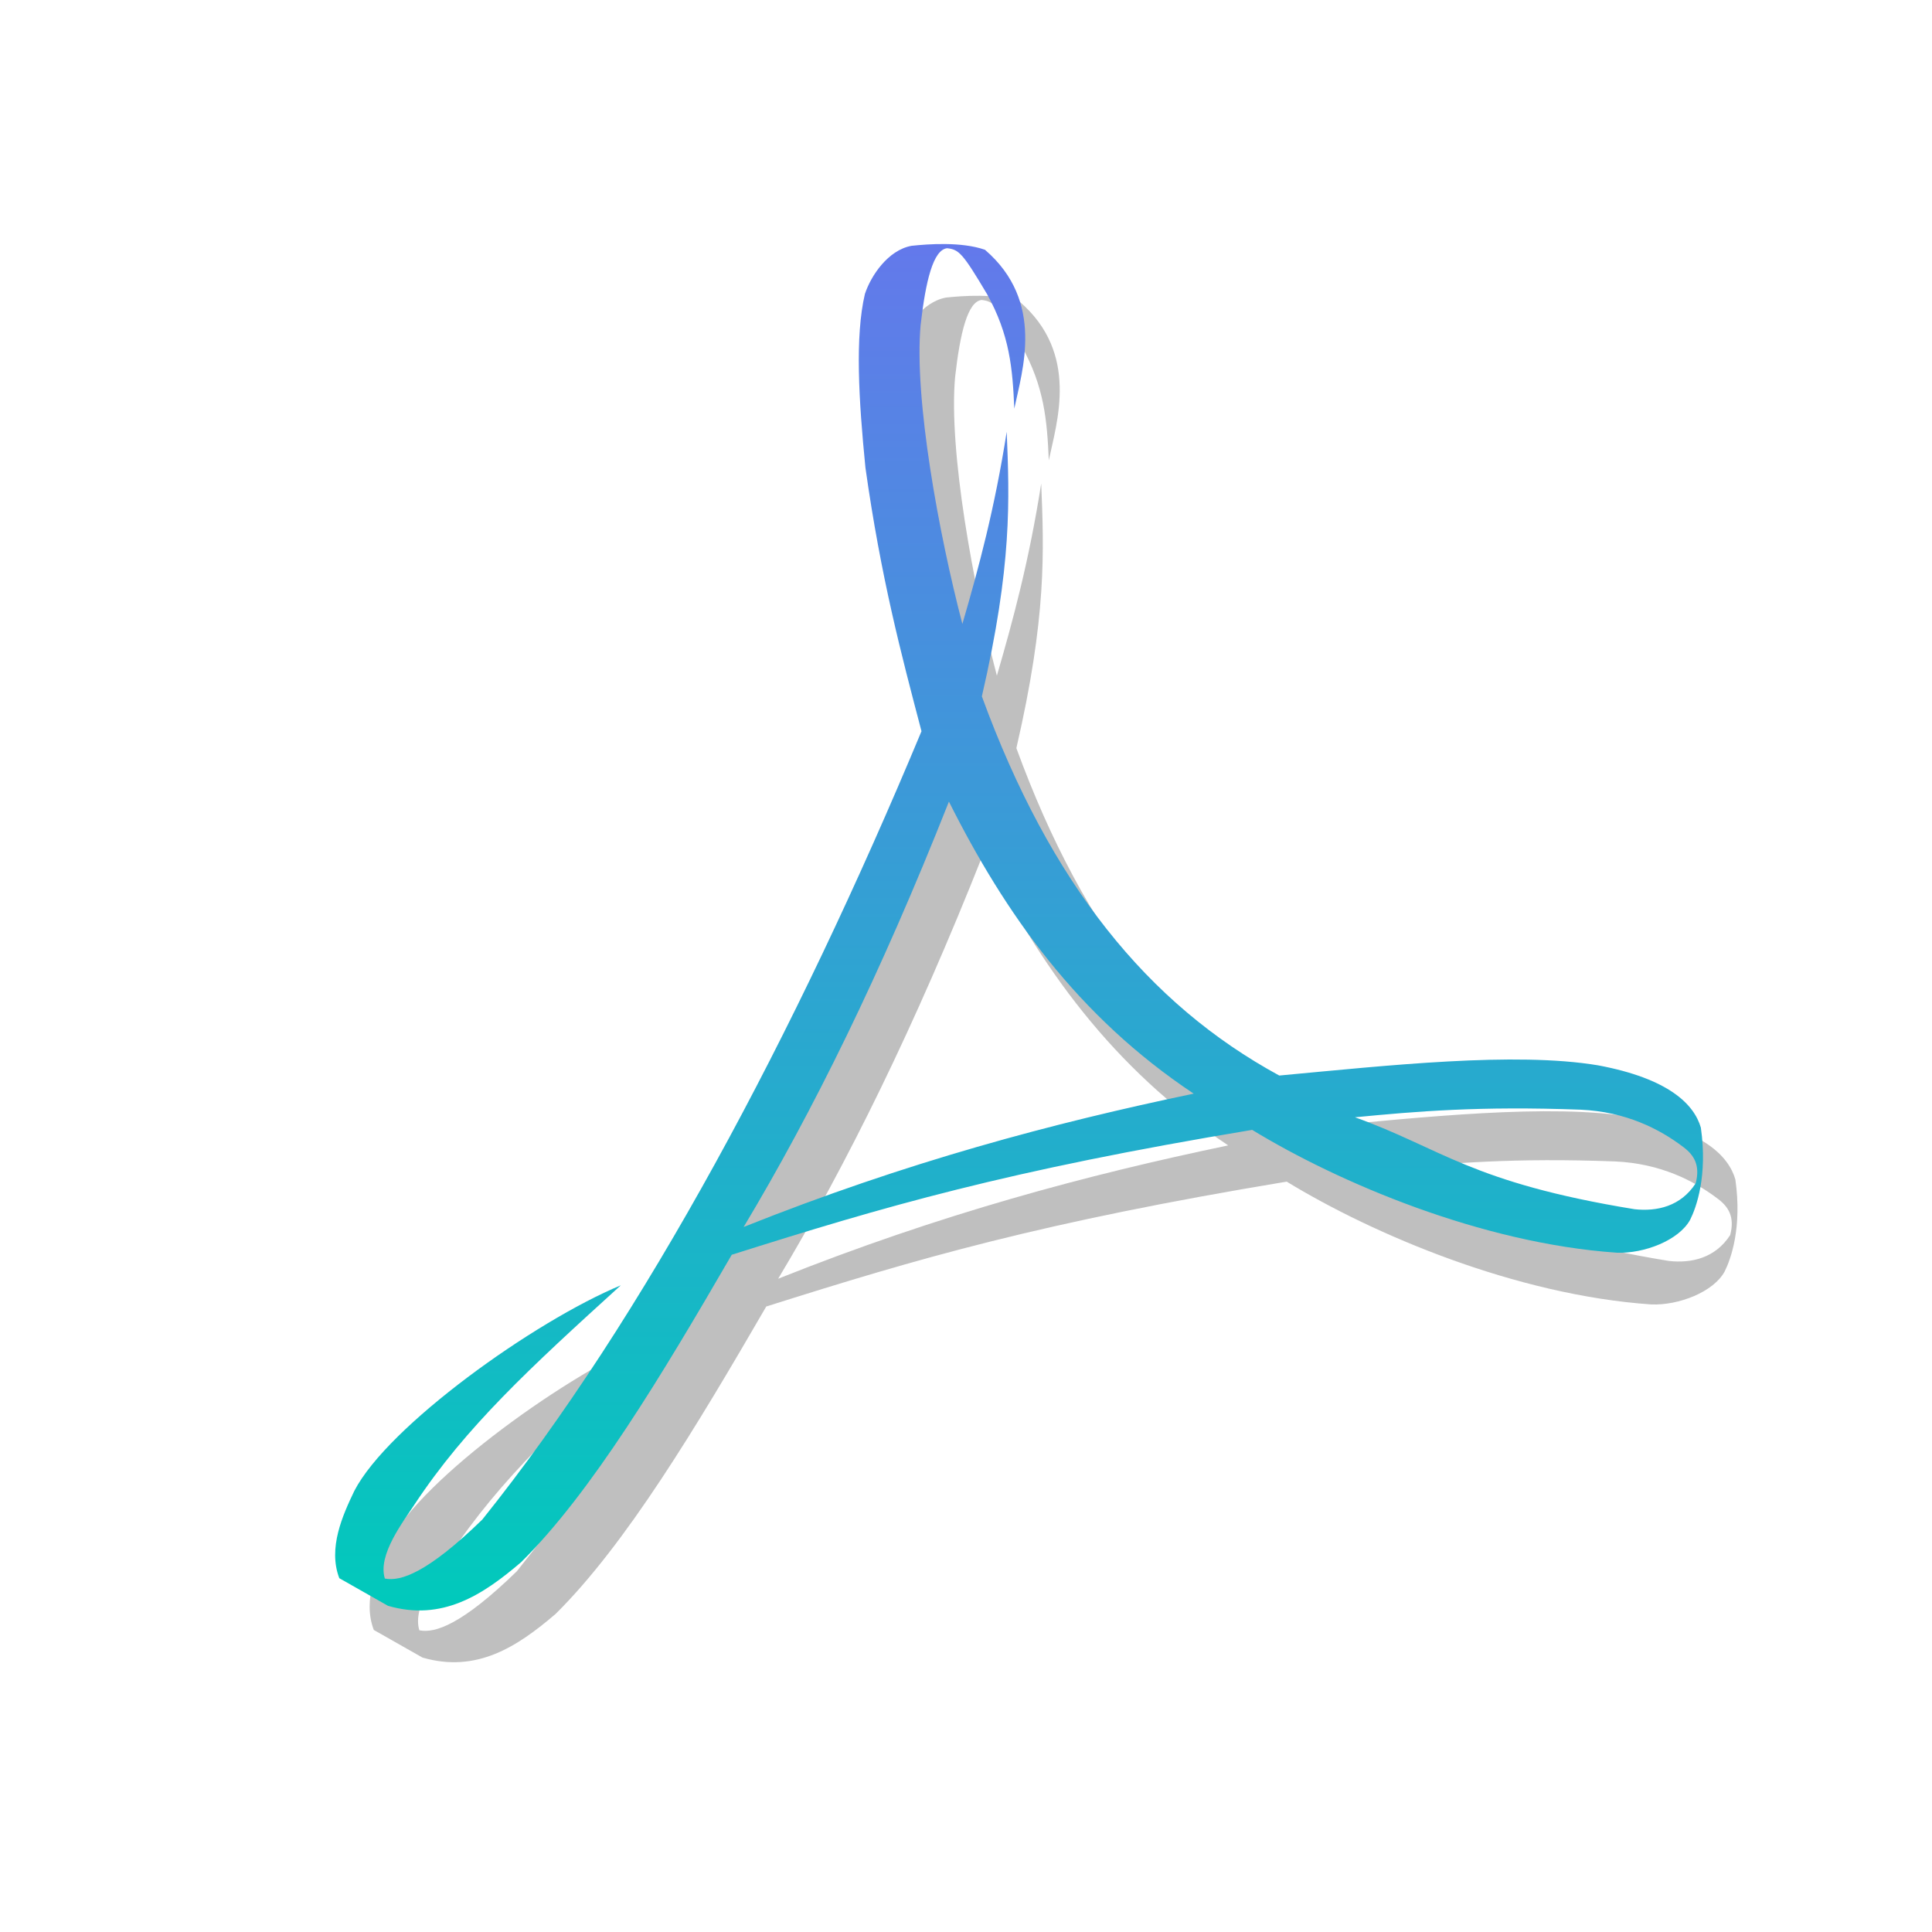 <!DOCTYPE svg PUBLIC "-//W3C//DTD SVG 1.1//EN" "http://www.w3.org/Graphics/SVG/1.1/DTD/svg11.dtd">
<svg xmlns="http://www.w3.org/2000/svg" xmlns:xlink="http://www.w3.org/1999/xlink" version="1.1"  viewBox="-5 0 112 112"><defs><linearGradient x1="0%" y1="0%" x2="0%" y2="100%" id="mx-gradient-6379eb-1-00cabb-1-s-0"><stop offset="0%" style="stop-color:#6379EB"/><stop offset="100%" style="stop-color:#00CABB"/></linearGradient><filter id="dropShadow"><feGaussianBlur in="SourceAlpha" stdDeviation="1.7" result="blur"/><feOffset in="blur" dx="3" dy="3" result="offsetBlur"/><feFlood flood-color="#3D4574" flood-opacity="0.4" result="offsetColor"/><feComposite in="offsetColor" in2="offsetBlur" operator="in" result="offsetBlur"/><feBlend in="SourceGraphic" in2="offsetBlur"/></filter></defs><g filter="url(#dropShadow)"><path d="M 70.55 61.77 C 75.57 63.57 77.25 65.55 86.76 67.1 C 88.05 67.24 89.43 66.94 90.3 65.6 C 90.58 64.54 90.19 63.95 89.59 63.5 C 88.2 62.44 86.25 61.45 83.64 61.33 C 77.75 61.11 74.08 61.43 70.55 61.77 Z M 35.11 68.13 C 44.55 64.36 53.05 62.1 61.2 60.4 C 54.44 55.9 50.26 49.95 47.01 43.47 C 43.04 53.51 39.08 61.51 35.11 68.13 Z M 27.99 71.51 C 22.72 76.3 19.01 79.71 16.04 84.2 C 15.39 85.2 13.88 87.13 14.31 88.51 C 15.22 88.69 16.77 88.19 19.96 85.09 C 29.35 73.38 38.11 56.93 45.42 39.39 C 44.25 34.94 43.07 30.5 42.17 24.11 C 41.78 20.18 41.56 16.5 42.14 14.04 C 42.49 12.98 43.48 11.5 44.84 11.25 C 45.78 11.15 47.73 11 49.1 11.48 C 52.6 14.49 51.25 18.5 50.8 20.69 C 50.7 18.37 50.54 16.43 49.22 14.05 C 47.8 11.66 47.59 11.47 46.91 11.39 C 46.1 11.47 45.66 13.29 45.37 15.84 C 44.98 20.11 46.43 27.98 47.79 33.17 C 48.74 29.91 49.66 26.49 50.36 22.03 C 50.52 25.96 50.68 29.76 48.92 37.37 C 52.88 48.21 58.53 55.2 66.16 59.35 C 72.42 58.77 79.82 57.95 84.65 58.76 C 88.76 59.53 90.21 61.03 90.6 62.37 C 91 65.16 90.34 66.99 89.98 67.71 C 89.33 68.9 87.32 69.68 85.73 69.62 C 77.87 69.08 69.59 65.55 64.59 62.5 C 50.33 64.87 43.27 66.94 34.42 69.74 C 30.35 76.76 26.28 83.53 22.21 87.56 C 19.98 89.47 17.63 91 14.49 90.09 L 11.67 88.49 C 11 86.74 11.87 84.83 12.54 83.43 C 14.49 79.66 22.95 73.61 27.99 71.51 Z" fill="#000000" stroke="none" transform="translate(2,3)" opacity="0.25"/><path d="M 70.55 61.77 C 75.57 63.57 77.25 65.55 86.76 67.1 C 88.05 67.24 89.43 66.94 90.3 65.6 C 90.58 64.54 90.19 63.95 89.59 63.5 C 88.2 62.44 86.25 61.45 83.64 61.33 C 77.75 61.11 74.08 61.43 70.55 61.77 Z M 35.11 68.13 C 44.55 64.36 53.05 62.1 61.2 60.4 C 54.44 55.9 50.26 49.95 47.01 43.47 C 43.04 53.51 39.08 61.51 35.11 68.13 Z M 27.99 71.51 C 22.72 76.3 19.01 79.71 16.04 84.2 C 15.39 85.2 13.88 87.13 14.31 88.51 C 15.22 88.69 16.77 88.19 19.96 85.09 C 29.35 73.38 38.11 56.93 45.42 39.39 C 44.25 34.94 43.07 30.5 42.17 24.11 C 41.78 20.18 41.56 16.5 42.14 14.04 C 42.49 12.98 43.48 11.5 44.84 11.25 C 45.78 11.15 47.73 11 49.1 11.48 C 52.6 14.49 51.25 18.5 50.8 20.69 C 50.7 18.37 50.54 16.43 49.22 14.05 C 47.8 11.66 47.59 11.47 46.91 11.39 C 46.1 11.47 45.66 13.29 45.37 15.84 C 44.98 20.11 46.43 27.98 47.79 33.17 C 48.74 29.91 49.66 26.49 50.36 22.03 C 50.52 25.96 50.68 29.76 48.92 37.37 C 52.88 48.21 58.53 55.2 66.16 59.35 C 72.42 58.77 79.82 57.95 84.65 58.76 C 88.76 59.53 90.21 61.03 90.6 62.37 C 91 65.16 90.34 66.99 89.98 67.71 C 89.33 68.9 87.32 69.68 85.73 69.62 C 77.87 69.08 69.59 65.55 64.59 62.5 C 50.33 64.87 43.27 66.94 34.42 69.74 C 30.35 76.76 26.28 83.53 22.21 87.56 C 19.98 89.47 17.63 91 14.49 90.09 L 11.67 88.49 C 11 86.74 11.87 84.83 12.54 83.43 C 14.49 79.66 22.95 73.61 27.99 71.51 Z" fill="url(#mx-gradient-6379eb-1-00cabb-1-s-0)" stroke="none" pointer-events="none"/></g></svg>